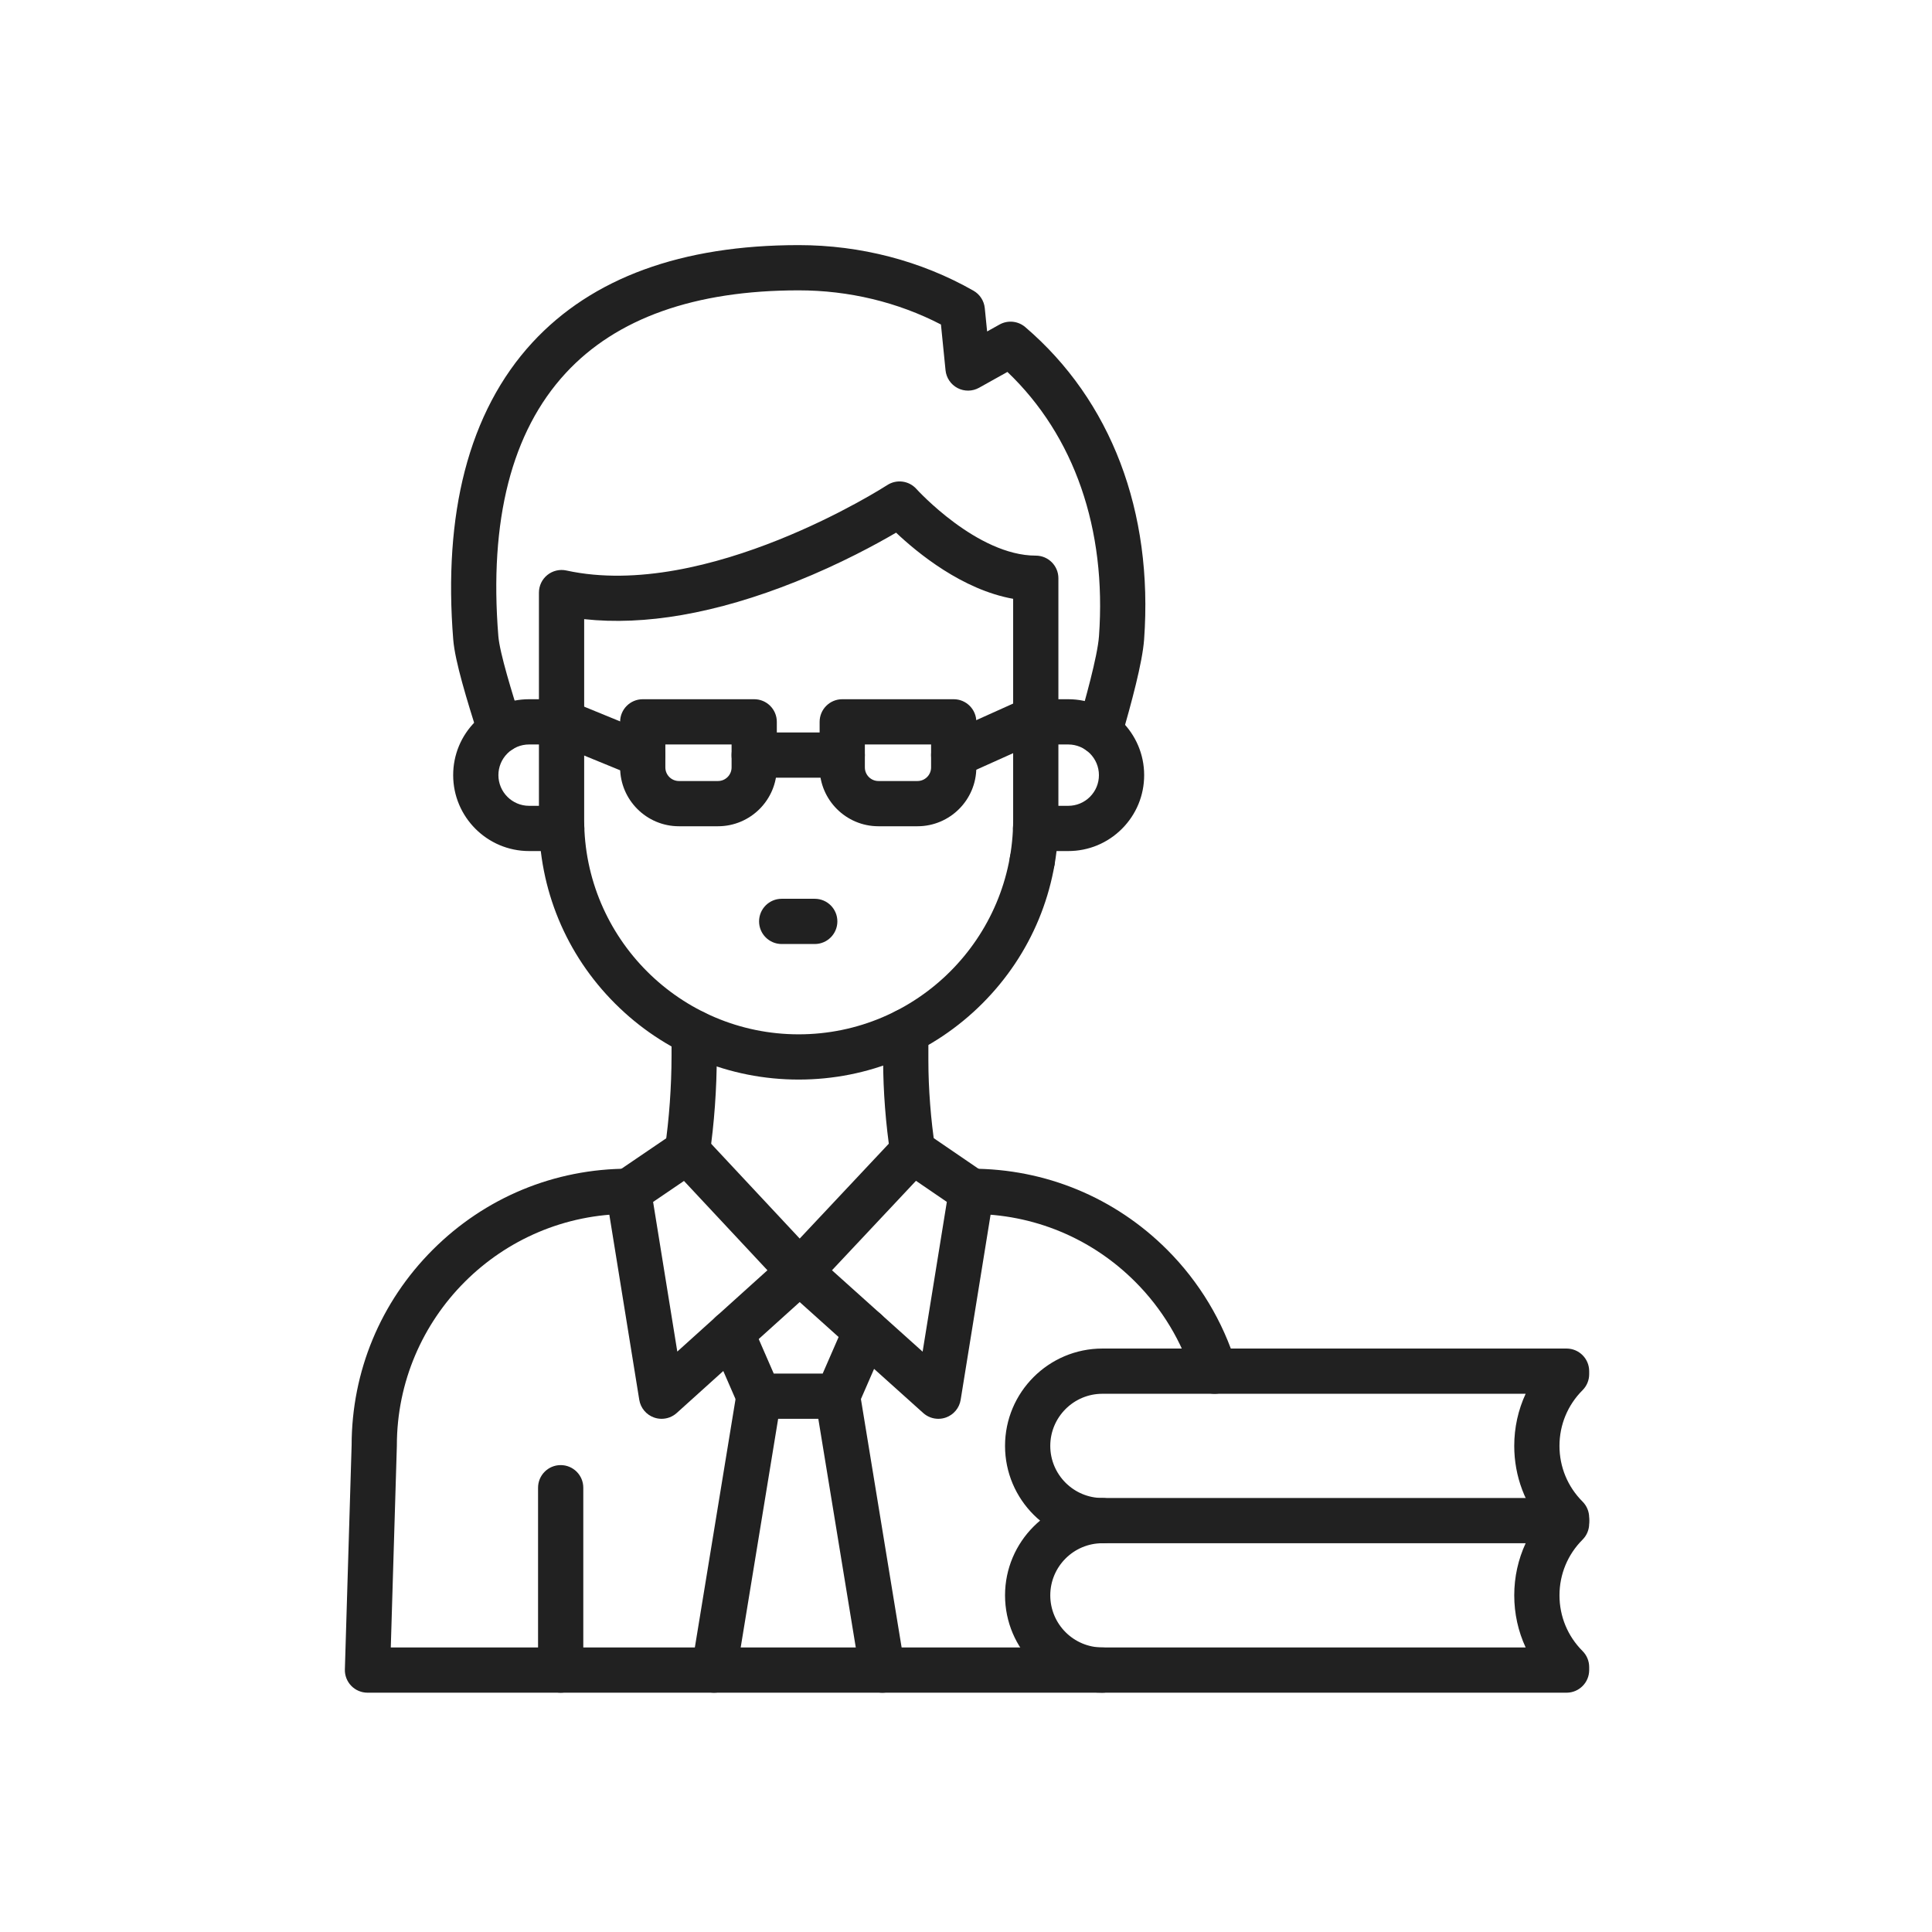 <?xml version="1.0" encoding="iso-8859-1"?>
<!-- Generator: Adobe Illustrator 25.2.0, SVG Export Plug-In . SVG Version: 6.00 Build 0)  -->
<svg version="1.1" xmlns="http://www.w3.org/2000/svg" xmlns:xlink="http://www.w3.org/1999/xlink" x="0px" y="0px"
	 viewBox="0 0 492 492" style="enable-background:new 0 0 492 492;" xml:space="preserve">
<g id="Master_Layer_2">
</g>
<g id="Layer_1">
	<g>
		<g>
			<g>
				<g>
					<g>
						<g>
							<g>
								<g>
									<g>
										<path style="fill-rule:evenodd;clip-rule:evenodd;fill:#212121;" d="M203.387,274.921c-17.667,0-34.277-6.88-46.77-19.373
											c-12.493-12.492-19.372-29.102-19.372-46.77v-57.87c0-1.743,0.79-3.393,2.148-4.486c1.358-1.093,3.138-1.513,4.841-1.141
											c35.776,7.811,81.249-21.45,81.705-21.746c2.382-1.552,5.54-1.133,7.436,0.985c0.148,0.164,15.446,16.975,30.395,16.975
											c3.181,0,5.76,2.579,5.76,5.76v61.524c0,17.667-6.88,34.277-19.372,46.77
											C237.664,268.041,221.054,274.921,203.387,274.921L203.387,274.921z M148.764,157.671v51.108
											c0,30.119,24.504,54.622,54.622,54.622c30.119,0,54.622-24.503,54.622-54.622v-56.287
											c-12.937-2.305-24.344-11.672-29.813-16.844c-4.964,2.907-14.141,7.919-25.557,12.491
											c-10.068,4.033-19.804,6.883-28.936,8.473C164.812,158.159,156.455,158.512,148.764,157.671z"/>
									</g>
								</g>
								<g>
									<path style="fill-rule:evenodd;clip-rule:evenodd;fill:#212121;" d="M272.037,216.728h-8.309
										c-3.181,0-5.76-2.579-5.76-5.76c0-3.181,2.579-5.76,5.76-5.76h8.309c2.087,0,4.05-0.813,5.526-2.288
										c1.475-1.475,2.288-3.438,2.288-5.525c0-4.307-3.505-7.81-7.814-7.81h-8.268c-3.181,0-5.76-2.579-5.76-5.76
										c0-3.181,2.579-5.76,5.76-5.76h8.268c10.661,0,19.334,8.672,19.334,19.33c0,5.164-2.011,10.02-5.662,13.671
										C282.057,214.717,277.202,216.728,272.037,216.728z"/>
								</g>
								<g>
									<path style="fill-rule:evenodd;clip-rule:evenodd;fill:#212121;" d="M143.046,216.728h-8.309
										c-10.66,0-19.333-8.673-19.333-19.333c0-5.163,2.011-10.016,5.662-13.668c3.651-3.651,8.507-5.662,13.671-5.662h8.268
										c3.181,0,5.76,2.579,5.76,5.76c0,3.181-2.579,5.76-5.76,5.76h-8.268c-2.087,0-4.05,0.813-5.525,2.288
										c-1.475,1.475-2.288,3.436-2.288,5.522c0,4.308,3.505,7.813,7.813,7.813h8.309c3.181,0,5.76,2.579,5.76,5.76
										C148.805,214.149,146.227,216.728,143.046,216.728z"/>
								</g>
							</g>
							<g>
								<path style="fill-rule:evenodd;clip-rule:evenodd;fill:#212121;" d="M262.873,224.947c-3.181,0-5.76-2.577-5.76-5.758
									v-0.003c0-1.564,0.636-3.061,1.762-4.146c2.29-2.208,5.938-2.143,8.146,0.146c2.118,2.197,2.145,5.64,0.122,7.866
									C266.089,224.215,264.566,224.947,262.873,224.947z"/>
							</g>
						</g>
						<g>
							<path style="fill-rule:evenodd;clip-rule:evenodd;fill:#212121;" d="M280.02,192.177c-0.523,0-1.054-0.072-1.582-0.222
								c-3.059-0.872-4.832-4.059-3.961-7.118c1.749-6.138,5.005-17.563,5.389-22.826c1.972-27.312-6.286-51.04-23.317-67.295
								l-7.223,4.03c-1.695,0.946-3.751,0.974-5.471,0.076c-1.72-0.898-2.873-2.601-3.066-4.532l-1.168-11.653
								c-10.993-5.698-23.457-8.698-36.236-8.698c-26.461,0-46.426,7.097-59.341,21.095c-13.751,14.904-19.517,37.423-17.139,66.933
								c0.352,4.37,3.52,14.49,5.834,21.879l0.133,0.424c0.95,3.036-0.74,6.267-3.776,7.218c-3.037,0.95-6.267-0.74-7.218-3.776
								l-0.132-0.424c-2.751-8.784-5.868-18.74-6.323-24.396c-1.289-15.995-0.303-30.444,2.931-42.946
								c3.352-12.959,9.147-23.969,17.224-32.723c15.185-16.457,37.998-24.803,67.808-24.803c15.784,0,31.176,4.014,44.514,11.607
								c1.622,0.923,2.695,2.575,2.882,4.431l0.596,5.952l3.163-1.765c2.105-1.175,4.719-0.914,6.551,0.653
								c21.871,18.708,32.619,46.958,30.266,79.547c-0.434,5.95-3.221,16.101-5.8,25.15
								C284.836,190.526,282.529,192.177,280.02,192.177z"/>
						</g>
					</g>
					<g>
						<g>
							<path style="fill-rule:evenodd;clip-rule:evenodd;fill:#212121;" d="M182.844,210.413h-9.947
								c-8.26,0-14.979-6.719-14.979-14.979v-11.61c0-3.181,2.579-5.76,5.76-5.76l28.385,0c3.181,0,5.76,2.579,5.76,5.76v11.61
								C197.823,203.693,191.104,210.413,182.844,210.413L182.844,210.413z M169.438,189.584v5.85c0,1.907,1.552,3.459,3.459,3.459
								l9.947,0c1.907,0,3.459-1.552,3.459-3.459v-5.85L169.438,189.584z"/>
						</g>
						<g>
							<path style="fill-rule:evenodd;clip-rule:evenodd;fill:#212121;" d="M233.65,210.413h-9.947
								c-8.26,0-14.979-6.719-14.979-14.979v-11.61c0-3.181,2.579-5.76,5.76-5.76l28.385,0c3.181,0,5.76,2.579,5.76,5.76v11.61
								C248.63,203.693,241.91,210.413,233.65,210.413L233.65,210.413z M220.244,189.584v5.85c0,1.907,1.552,3.459,3.459,3.459
								l9.947,0c1.907,0,3.459-1.552,3.459-3.459v-5.85L220.244,189.584z"/>
						</g>
					</g>
					<g>
						<path style="fill-rule:evenodd;clip-rule:evenodd;fill:#212121;" d="M214.483,198.05h-22.42c-3.181,0-5.76-2.579-5.76-5.76
							c0-3.181,2.579-5.76,5.76-5.76h22.42c3.181,0,5.76,2.579,5.76,5.76C220.243,195.471,217.664,198.05,214.483,198.05z"/>
					</g>
					<g>
						<path style="fill-rule:evenodd;clip-rule:evenodd;fill:#212121;" d="M242.873,198.052c-2.198,0-4.297-1.265-5.257-3.4
							c-1.305-2.901-0.01-6.311,2.892-7.615l18.831-8.466c2.902-1.304,6.311-0.01,7.615,2.892c1.305,2.901,0.01,6.311-2.892,7.615
							l-18.831,8.466C244.465,197.889,243.662,198.052,242.873,198.052z"/>
					</g>
					<g>
						<path style="fill-rule:evenodd;clip-rule:evenodd;fill:#212121;" d="M163.675,198.052c-0.727,0-1.466-0.139-2.181-0.431
							l-20.672-8.466c-2.944-1.205-4.353-4.569-3.147-7.513c1.206-2.944,4.57-4.353,7.513-3.147l20.672,8.466
							c2.944,1.205,4.353,4.569,3.147,7.513C168.094,196.703,165.943,198.052,163.675,198.052z"/>
					</g>
				</g>
				<g>
					<path style="fill-rule:evenodd;clip-rule:evenodd;fill:#212121;" d="M175.027,298.959c-0.284,0-0.571-0.021-0.861-0.064
						c-3.146-0.472-5.314-3.404-4.843-6.55c1.075-7.172,1.691-15.737,1.691-23.499v-5.849c0-3.181,2.579-5.761,5.76-5.761
						c3.181,0,5.76,2.578,5.76,5.759v5.851c0,8.308-0.663,17.495-1.818,25.206C180.289,296.908,177.831,298.959,175.027,298.959z"/>
				</g>
				<g>
					<path style="fill-rule:evenodd;clip-rule:evenodd;fill:#212121;" d="M232.433,298.928c-2.792,0-5.243-2.033-5.685-4.878
						c-1.175-7.572-1.849-16.296-1.849-23.935v-7.45c0-3.181,2.579-5.76,5.76-5.76c3.181,0,5.76,2.579,5.76,5.76v7.45
						c0,7.074,0.624,15.154,1.713,22.169c0.488,3.144-1.665,6.087-4.809,6.575C233.025,298.905,232.727,298.928,232.433,298.928z"/>
				</g>
				<g>
					<path style="fill-rule:evenodd;clip-rule:evenodd;fill:#212121;" d="M280.732,431.058H93.584c-1.558,0-3.049-0.631-4.134-1.749
						c-1.085-1.118-1.671-2.627-1.624-4.185l1.718-57.09c0.023-18.798,7.355-36.469,20.65-49.765
						c13.316-13.317,31.021-20.651,49.853-20.651c3.181,0,5.76,2.579,5.76,5.76c0,3.181-2.579,5.76-5.76,5.76
						c-32.523,0-58.983,26.46-58.983,58.983c0,0.058-0.001,0.115-0.003,0.173l-1.542,51.242h181.212c3.181,0,5.76,2.579,5.76,5.76
						C286.491,428.479,283.913,431.058,280.732,431.058z"/>
				</g>
				<g>
					<path style="fill-rule:evenodd;clip-rule:evenodd;fill:#212121;" d="M309.311,354.937c-2.466,0-4.748-1.597-5.506-4.078
						c-2.802-9.169-7.888-17.62-14.709-24.44c-11.137-11.142-25.949-17.278-41.707-17.278c-3.181,0-5.76-2.579-5.76-5.76
						c0-3.181,2.579-5.76,5.76-5.76c18.835,0,36.541,7.335,49.853,20.653c8.148,8.149,14.228,18.252,17.58,29.218
						c0.93,3.042-0.783,6.262-3.825,7.192C310.436,354.855,309.869,354.937,309.311,354.937z"/>
				</g>
				<g>
					<path style="fill-rule:evenodd;clip-rule:evenodd;fill:#212121;" d="M207.482,240.403h-8.417c-3.181,0-5.76-2.579-5.76-5.76
						c0-3.181,2.579-5.76,5.76-5.76h8.418c3.181,0,5.76,2.579,5.76,5.76C213.243,237.824,210.664,240.403,207.482,240.403z"/>
				</g>
				<g>
					<g>
						<path style="fill-rule:evenodd;clip-rule:evenodd;fill:#212121;" d="M142.781,431.057c-3.181,0-5.76-2.579-5.76-5.76v-46.437
							c0-3.181,2.579-5.76,5.76-5.76c3.181,0,5.76,2.579,5.76,5.76v46.437C148.54,428.479,145.961,431.057,142.781,431.057z"/>
					</g>
				</g>
				<g>
					<path style="fill-rule:evenodd;clip-rule:evenodd;fill:#212121;" d="M168.48,361.312c-0.641,0-1.287-0.107-1.911-0.326
						c-1.99-0.7-3.438-2.432-3.775-4.514l-8.434-52.172c-0.357-2.209,0.597-4.424,2.447-5.683l14.974-10.181
						c2.348-1.596,5.509-1.244,7.448,0.831l28.62,30.635c1.055,1.129,1.611,2.634,1.546,4.178c-0.066,1.544-0.749,2.996-1.896,4.031
						l-35.16,31.718C171.264,360.799,169.883,361.312,168.48,361.312L168.48,361.312z M166.319,306.081l6.16,38.107l22.952-20.705
						l-21.251-22.747L166.319,306.081z"/>
				</g>
				<g>
					<path style="fill-rule:evenodd;clip-rule:evenodd;fill:#212121;" d="M238.955,361.312c-1.399,0-2.775-0.51-3.85-1.475
						l-35.314-31.718c-1.153-1.035-1.84-2.492-1.906-4.04c-0.066-1.549,0.495-3.058,1.556-4.188l28.8-30.666
						c1.943-2.069,5.104-2.414,7.448-0.813l14.949,10.214c1.844,1.259,2.793,3.471,2.437,5.675l-8.434,52.171
						c-0.336,2.08-1.782,3.811-3.769,4.512C240.247,361.204,239.599,361.312,238.955,361.312L238.955,361.312z M211.871,323.484
						l23.082,20.731l6.166-38.142l-7.856-5.368L211.871,323.484z"/>
				</g>
				<g>
					<path style="fill-rule:evenodd;clip-rule:evenodd;fill:#212121;" d="M213.279,361.313H193.27c-2.292,0-4.365-1.358-5.281-3.46
						l-6.994-16.053c-1.27-2.916,0.064-6.31,2.98-7.581c2.917-1.271,6.311,0.064,7.581,2.98l5.486,12.594l12.462,0l5.661-12.992
						c0.859-2.102,2.924-3.584,5.334-3.584c3.181,0,5.76,2.578,5.76,5.759c0,0.792-0.163,1.577-0.48,2.303l-7.21,16.547
						C217.661,359.931,215.581,361.313,213.279,361.313z"/>
				</g>
				<g>
					<path style="fill-rule:evenodd;clip-rule:evenodd;fill:#212121;" d="M181.851,431.059c-0.309,0-0.623-0.025-0.938-0.077
						c-3.139-0.514-5.267-3.476-4.753-6.616l11.426-69.745c0.514-3.139,3.476-5.267,6.615-4.753
						c3.139,0.515,5.267,3.476,4.753,6.616l-11.426,69.745C187.065,429.053,184.622,431.059,181.851,431.059z"/>
				</g>
				<g>
					<path style="fill-rule:evenodd;clip-rule:evenodd;fill:#212121;" d="M224.705,431.06c-2.771,0-5.215-2.005-5.677-4.83
						l-11.429-69.758c-0.514-3.139,1.614-6.101,4.753-6.615c3.139-0.514,6.101,1.613,6.615,4.753l11.429,69.758
						c0.514,3.139-1.613,6.101-4.753,6.615C225.328,431.034,225.015,431.06,224.705,431.06z"/>
				</g>
			</g>
			<g>
				<g>
					<path style="fill-rule:evenodd;clip-rule:evenodd;fill:#212121;" d="M398.938,431.058H280.732
						c-13.67,0-24.791-11.121-24.791-24.791c0-13.67,11.121-24.791,24.791-24.791l118.206,0c3.181,0,5.76,2.579,5.76,5.76v0.773
						c0,1.528-0.607,2.993-1.687,4.073c-3.789,3.788-5.876,8.826-5.876,14.184c0,5.358,2.086,10.395,5.875,14.184
						c1.08,1.08,1.688,2.547,1.688,4.075v0.773C404.698,428.479,402.119,431.058,398.938,431.058L398.938,431.058z M280.732,392.997
						c-7.317,0-13.271,5.953-13.271,13.271c0,7.317,5.953,13.271,13.271,13.271l107.788,0c-1.903-4.105-2.905-8.612-2.905-13.272
						c0-4.659,1.003-9.164,2.905-13.269H280.732z"/>
				</g>
				<g>
					<path style="fill-rule:evenodd;clip-rule:evenodd;fill:#212121;" d="M398.938,392.997c-2.547,0-4.709-1.654-5.469-3.947
						c-5.08-5.766-7.855-13.092-7.855-20.845c0-4.659,1.003-9.165,2.905-13.269l-107.788,0c-7.317,0-13.271,5.953-13.271,13.271
						c0,7.317,5.953,13.27,13.271,13.27c3.181,0,5.76,2.579,5.76,5.76c0,3.181-2.579,5.76-5.76,5.76
						c-13.67,0-24.791-11.121-24.791-24.79c0-13.67,11.121-24.791,24.791-24.791h118.206c3.181,0,5.76,2.579,5.76,5.76v0.773
						c0,1.528-0.607,2.993-1.688,4.073c-3.789,3.788-5.876,8.825-5.876,14.184c0,5.358,2.086,10.395,5.875,14.184
						c1.08,1.08,1.688,2.547,1.688,4.075v0.773C404.698,390.418,402.119,392.997,398.938,392.997z"/>
				</g>
			</g>
		</g>
	</g>
</g>
</svg>

